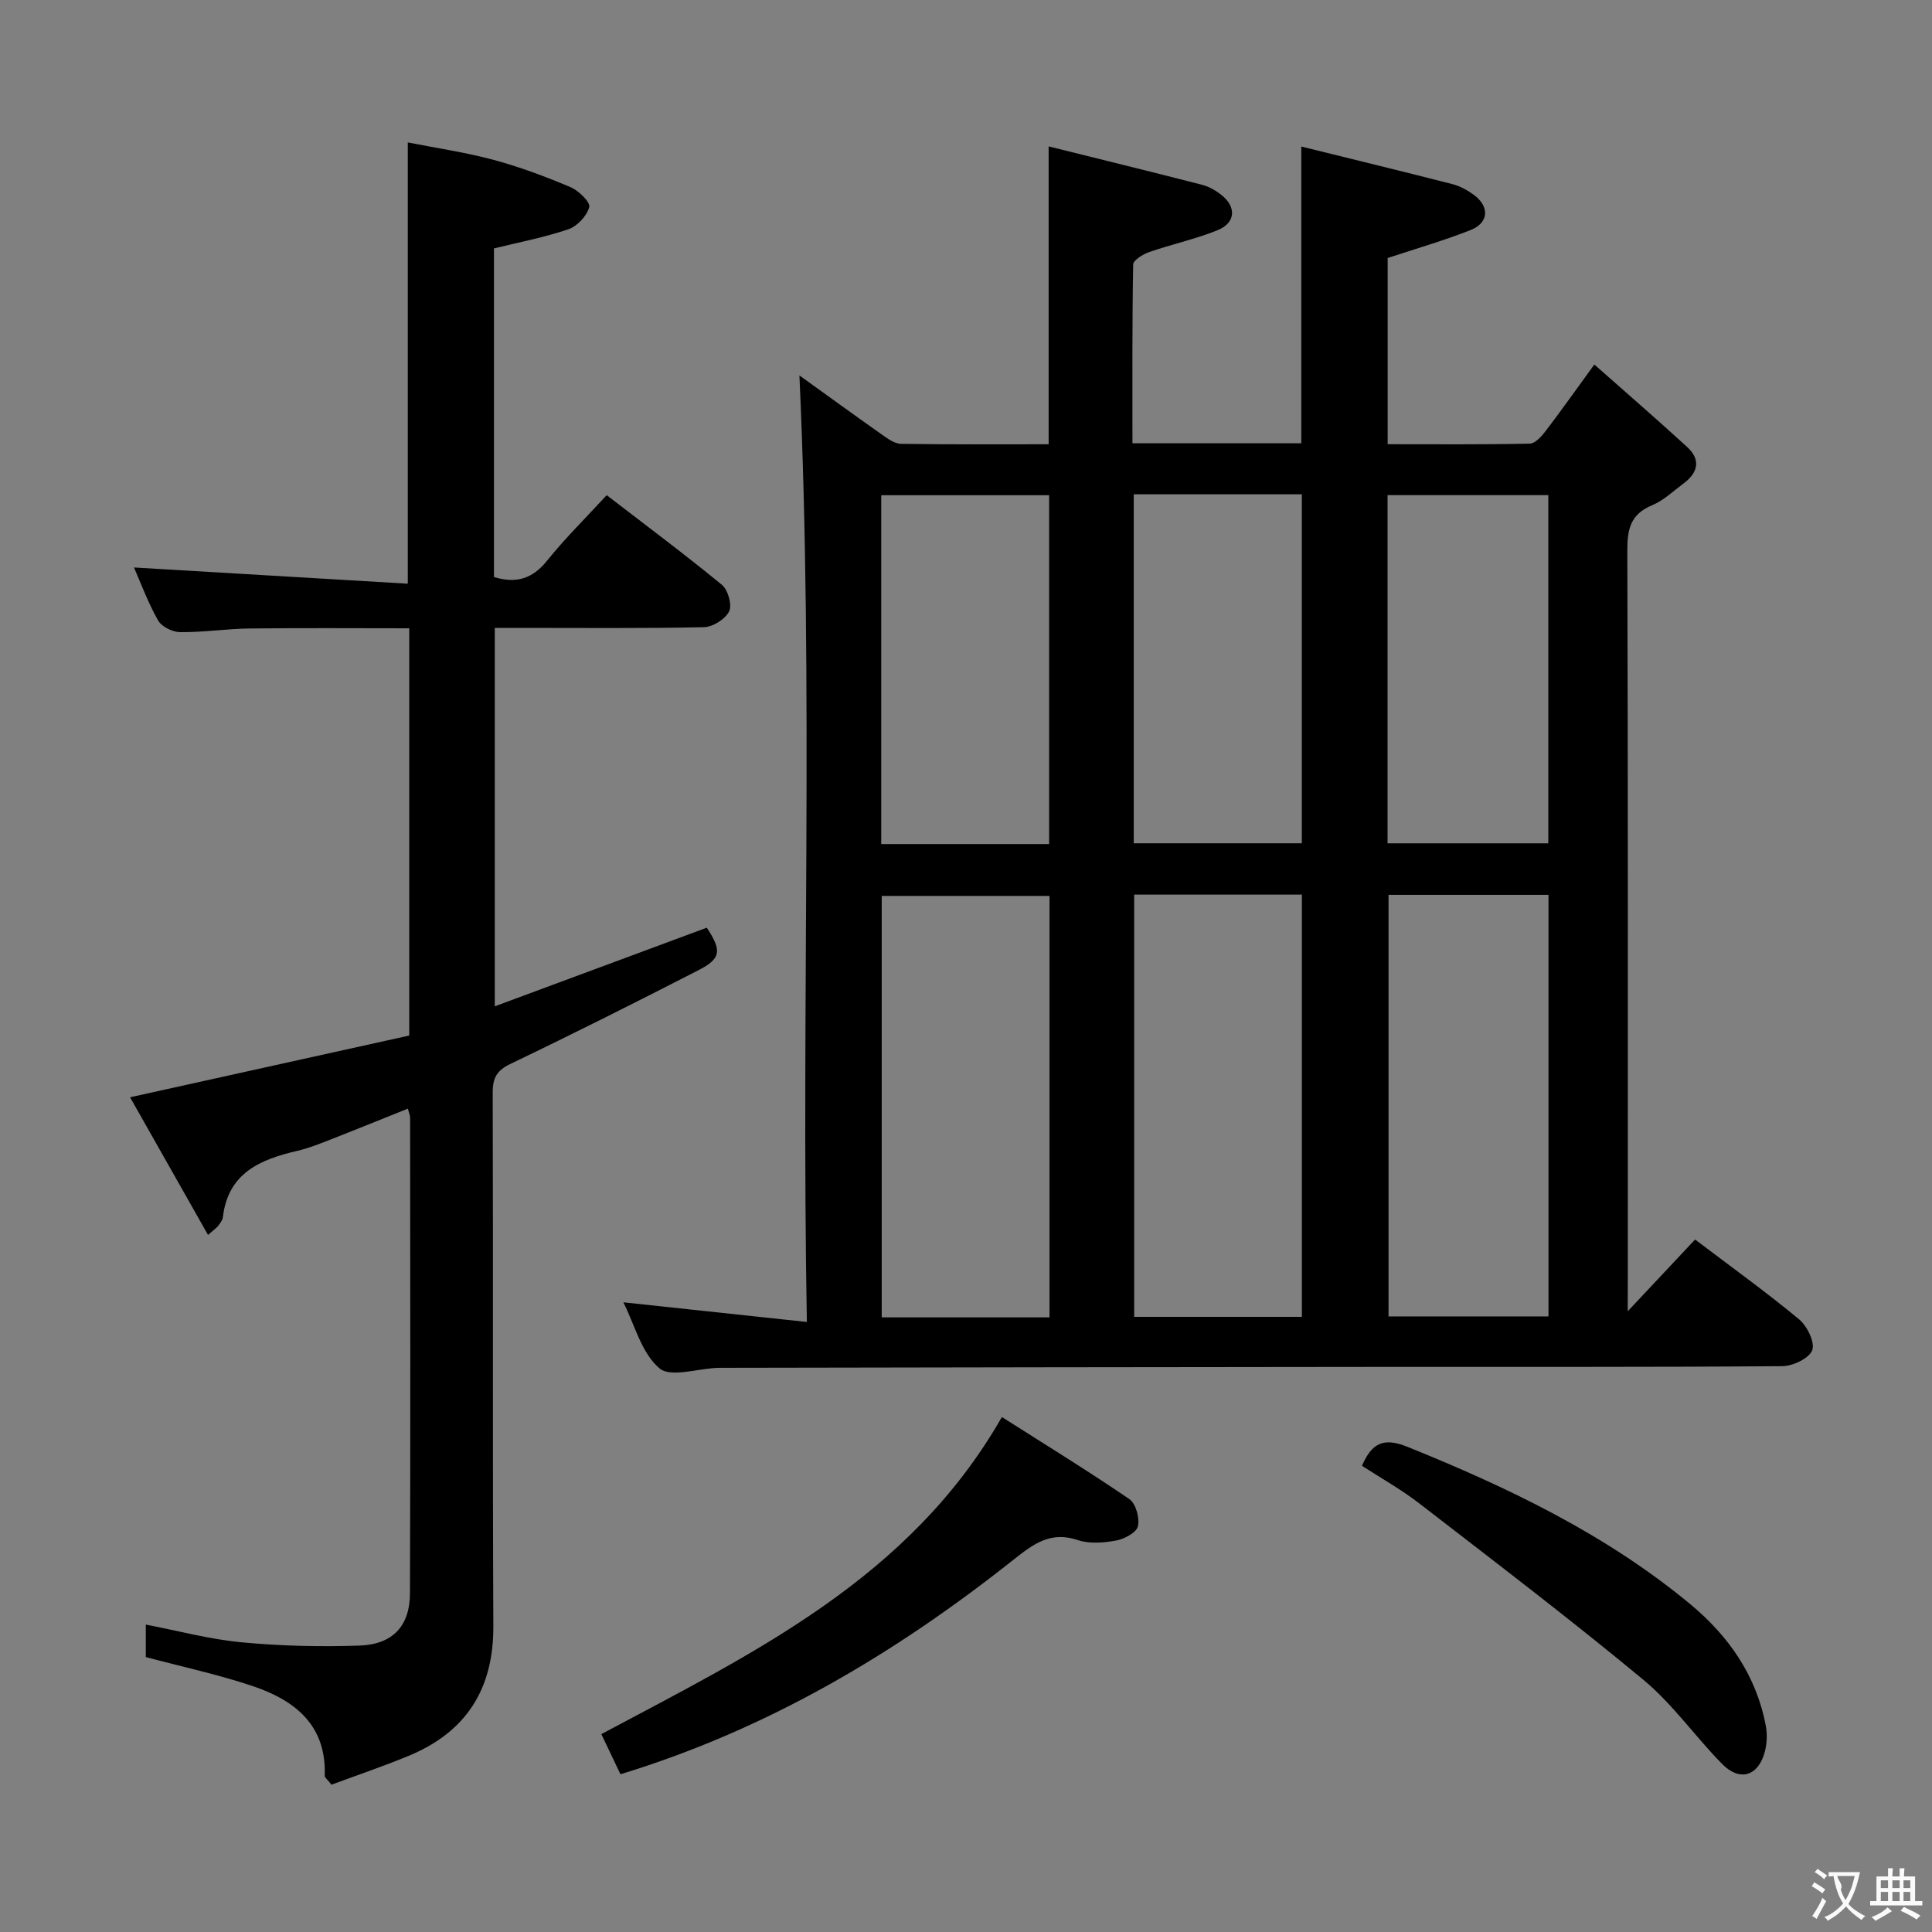 <svg enable-background="new 0 0 400 400" viewBox="0 0 400 400" xmlns="http://www.w3.org/2000/svg"><rect x="0" y="0" width="400" height="400" fill="#808080" stroke="none"/><g fill="#010000"><path d="m337 271.49c5.3-5.65 9.61-10.24 13.95-14.86 7.61 5.77 14.77 10.91 21.54 16.53 1.67 1.39 3.32 4.78 2.71 6.39-.63 1.68-4 3.28-6.19 3.3-28.16.22-56.32.12-84.48.15-45.16.04-90.32.1-135.47.19-4.29.01-10.1 2.14-12.52.11-3.73-3.14-5.14-9.04-7.48-13.67 12.48 1.34 24.75 2.65 37.99 4.07-1.18-66.25 1.43-131.29-1.54-195.97 5.11 3.67 11.09 8.02 17.14 12.29 1.18.83 2.58 1.85 3.9 1.87 10.14.16 20.28.09 30.56.09 0-20.42 0-40.48 0-61.67 10.68 2.66 21.24 5.24 31.77 7.95 1.41.36 2.8 1.16 3.95 2.06 3.21 2.52 3.02 5.82-.77 7.35-4.58 1.85-9.47 2.9-14.14 4.52-1.29.45-3.3 1.68-3.31 2.58-.22 12.28-.15 24.57-.15 37.01h34.96c0-20.27 0-40.31 0-61.44 10.51 2.6 20.91 5.12 31.28 7.78 1.57.4 3.12 1.25 4.44 2.22 3.3 2.43 3.12 5.79-.67 7.29-5.5 2.18-11.22 3.82-17.17 5.79v38.55c9.9 0 19.66.09 29.42-.12 1.12-.02 2.44-1.49 3.27-2.59 3.21-4.2 6.27-8.53 10.1-13.79 6.65 5.89 13.02 11.39 19.23 17.09 2.86 2.62 2.24 5.31-.74 7.52-2.14 1.59-4.15 3.54-6.54 4.53-4.47 1.85-5.14 4.96-5.12 9.4.16 50.16.1 100.32.1 150.47-.02 1.83-.02 3.64-.02 7.01zm-119.71 1.26c0-29.38 0-58.27 0-87.26-11.81 0-23.32 0-34.74 0v87.26zm17.53-87.53v87.42h34.72c0-29.29 0-58.28 0-87.42-11.67 0-22.95 0-34.72 0zm52.66.05v87.28h33.12c0-29.28 0-58.18 0-87.28-11.11 0-21.9 0-33.12 0zm-70.27-10.52c0-24.15 0-48.17 0-72.22-11.78 0-23.17 0-34.76 0v72.22zm17.52-72.41v72.25h34.8c0-24.3 0-48.2 0-72.25-11.7 0-23 0-34.8 0zm52.55 72.26h33.28c0-24.28 0-48.16 0-72.09-11.28 0-22.17 0-33.28 0z"/><path d="m43.07 255.68c-5.52-9.75-10.84-19.14-16.14-28.5 19.81-4.38 38.83-8.58 57.8-12.78 0-28.58 0-56.18 0-84.32-11.13 0-22.07-.09-33 .04-4.81.06-9.62.8-14.43.76-1.57-.01-3.83-1.13-4.57-2.42-2.11-3.73-3.6-7.81-4.99-10.97 18.71 1.11 37.62 2.23 56.69 3.36 0-31 0-60.71 0-91.36 5.92 1.17 11.92 2.04 17.73 3.6 5.43 1.46 10.75 3.46 15.94 5.65 1.69.71 4.16 3.12 3.9 4.12-.48 1.83-2.48 3.97-4.31 4.6-4.97 1.7-10.19 2.68-15.42 3.97v68.04c4.6 1.4 7.98.37 10.99-3.38 3.73-4.64 8.01-8.85 12.35-13.57 8.14 6.26 16.14 12.23 23.85 18.56 1.26 1.04 2.15 4.16 1.5 5.49-.79 1.61-3.37 3.24-5.21 3.28-12.66.28-25.33.15-37.99.15-1.65 0-3.3 0-5.32 0v78.35c14.76-5.48 29.32-10.87 43.89-16.28 3.14 4.75 2.99 6.39-1.74 8.81-12.87 6.6-25.79 13.1-38.83 19.35-2.87 1.37-3.76 2.88-3.75 5.98.11 36.83-.04 73.66.13 110.48.06 13.02-5.63 21.92-17.54 26.84-5.31 2.19-10.76 4.04-15.97 5.97-.85-1.09-1.41-1.48-1.4-1.84.39-10.54-6.22-15.66-14.98-18.6-7.04-2.36-14.35-3.93-22.06-5.98 0-1.67 0-4.08 0-6.73 6.61 1.27 13.16 3.04 19.81 3.67 8.09.77 16.28.96 24.41.68 6.93-.24 10.45-4.07 10.47-10.83.11-32.83.05-65.66.03-98.48 0-.45-.22-.9-.47-1.86-5.51 2.21-10.86 4.39-16.24 6.49-2.16.85-4.35 1.71-6.61 2.24-7.69 1.79-14.38 4.56-15.45 13.77-.07.61-.56 1.2-.94 1.73-.28.39-.69.65-2.13 1.92z"/><path d="m128.46 367.34c-1.45-3.03-2.7-5.67-3.96-8.31 31.62-16.87 63.85-32.26 82.93-65.65 8.96 5.7 17.82 11.14 26.4 17 1.34.92 2.16 3.93 1.76 5.63-.31 1.3-2.81 2.63-4.51 2.94-2.57.47-5.52.72-7.92-.09-5.61-1.89-9.14.75-13.26 4.01-24.41 19.36-50.83 35.12-81.44 44.47z"/><path d="m281.98 303.48c2.07-4.8 4.54-5.9 9.42-3.93 20.88 8.43 41.04 18.08 58.5 32.53 7.98 6.61 13.76 14.85 15.7 25.29.32 1.71.22 3.65-.22 5.33-1.33 5.03-5.17 6.23-8.82 2.52-5.59-5.67-10.24-12.4-16.31-17.43-15.18-12.59-30.89-24.54-46.5-36.6-3.66-2.82-7.74-5.1-11.77-7.71z"/></g><path d="m377.9 391.2c-.2.3-.4.5-.6.8-.7-.6-1.4-1-2.2-1.5.2-.3.4-.5.5-.8.6.4 1.4.8 2.3 1.5zm-1.8 6.1c-.2-.2-.5-.4-.9-.6.4-.6.8-1.2 1.2-1.9s.7-1.3.9-1.9c.3.3.5.5.8.7-.7 1.3-1.4 2.6-2 3.7zm2.2-9c-.3.3-.5.5-.6.8-.6-.6-1.3-1.1-2-1.5.3-.3.5-.5.6-.7.6.5 1.3.9 2 1.4zm.3.2v-.9h2 4.5c-.3 1.3-.6 2.5-1 3.6s-.9 2.1-1.4 3c.4.5 1 1 1.6 1.4s1.2.8 1.9 1.1c-.3.2-.5.4-.8.8-.4-.3-1-.7-1.6-1.2s-1.2-1.1-1.6-1.6c-.5.6-1.1 1.1-1.7 1.6s-1.4.9-2.1 1.4c-.1-.3-.3-.5-.7-.8.6-.2 1.2-.5 1.9-1s1.4-1.1 2-1.8c-.5-.8-.9-1.6-1.2-2.5s-.6-2-.8-3.2c-.4.1-.7.1-1 .1zm2.5 2.7c.3 1 .7 1.7 1 2.2.3-.5.6-1.1 1-2s.6-1.9.9-3h-3.2-.4c.1.9 1.3 1.8.7 2.8z" fill="#fbfafa"/><path d="m396.5 388.5v1.5 3.6h1.5v.9c-.4 0-1 0-1.7 0h-7.9c-.5 0-.9 0-1.2 0v-.9h1.3v-3.5c0-.7 0-1.2 0-1.6h2.4c0-.8 0-1.4 0-1.7h1c0 .3-.1.8-.1 1.7h1.5c0-.8 0-1.4 0-1.7h1c0 .3-.1.9-.1 1.7zm-8.2 9.2c-.2-.3-.5-.5-.8-.8.8-.3 1.4-.6 1.9-.9s1-.7 1.4-1.1c.3.3.6.5.9.8-1.6 1-2.8 1.6-3.4 2zm2.6-6.8v-1.6h-1.5v1.6zm0 2.7v-1.9h-1.5v1.9zm2.4-2.7v-1.6h-1.5v1.6zm0 2.7v-1.9h-1.5v1.9zm.2 2 .7-.8c.4.2.9.5 1.6.8s1.3.7 1.8 1c-.3.3-.5.5-.8.8-.4-.3-1.5-1-3.3-1.8zm2-4.7v-1.6h-1.4v1.6zm0 2.7v-1.9h-1.4v1.9z" fill="#fbfafa"/></svg>